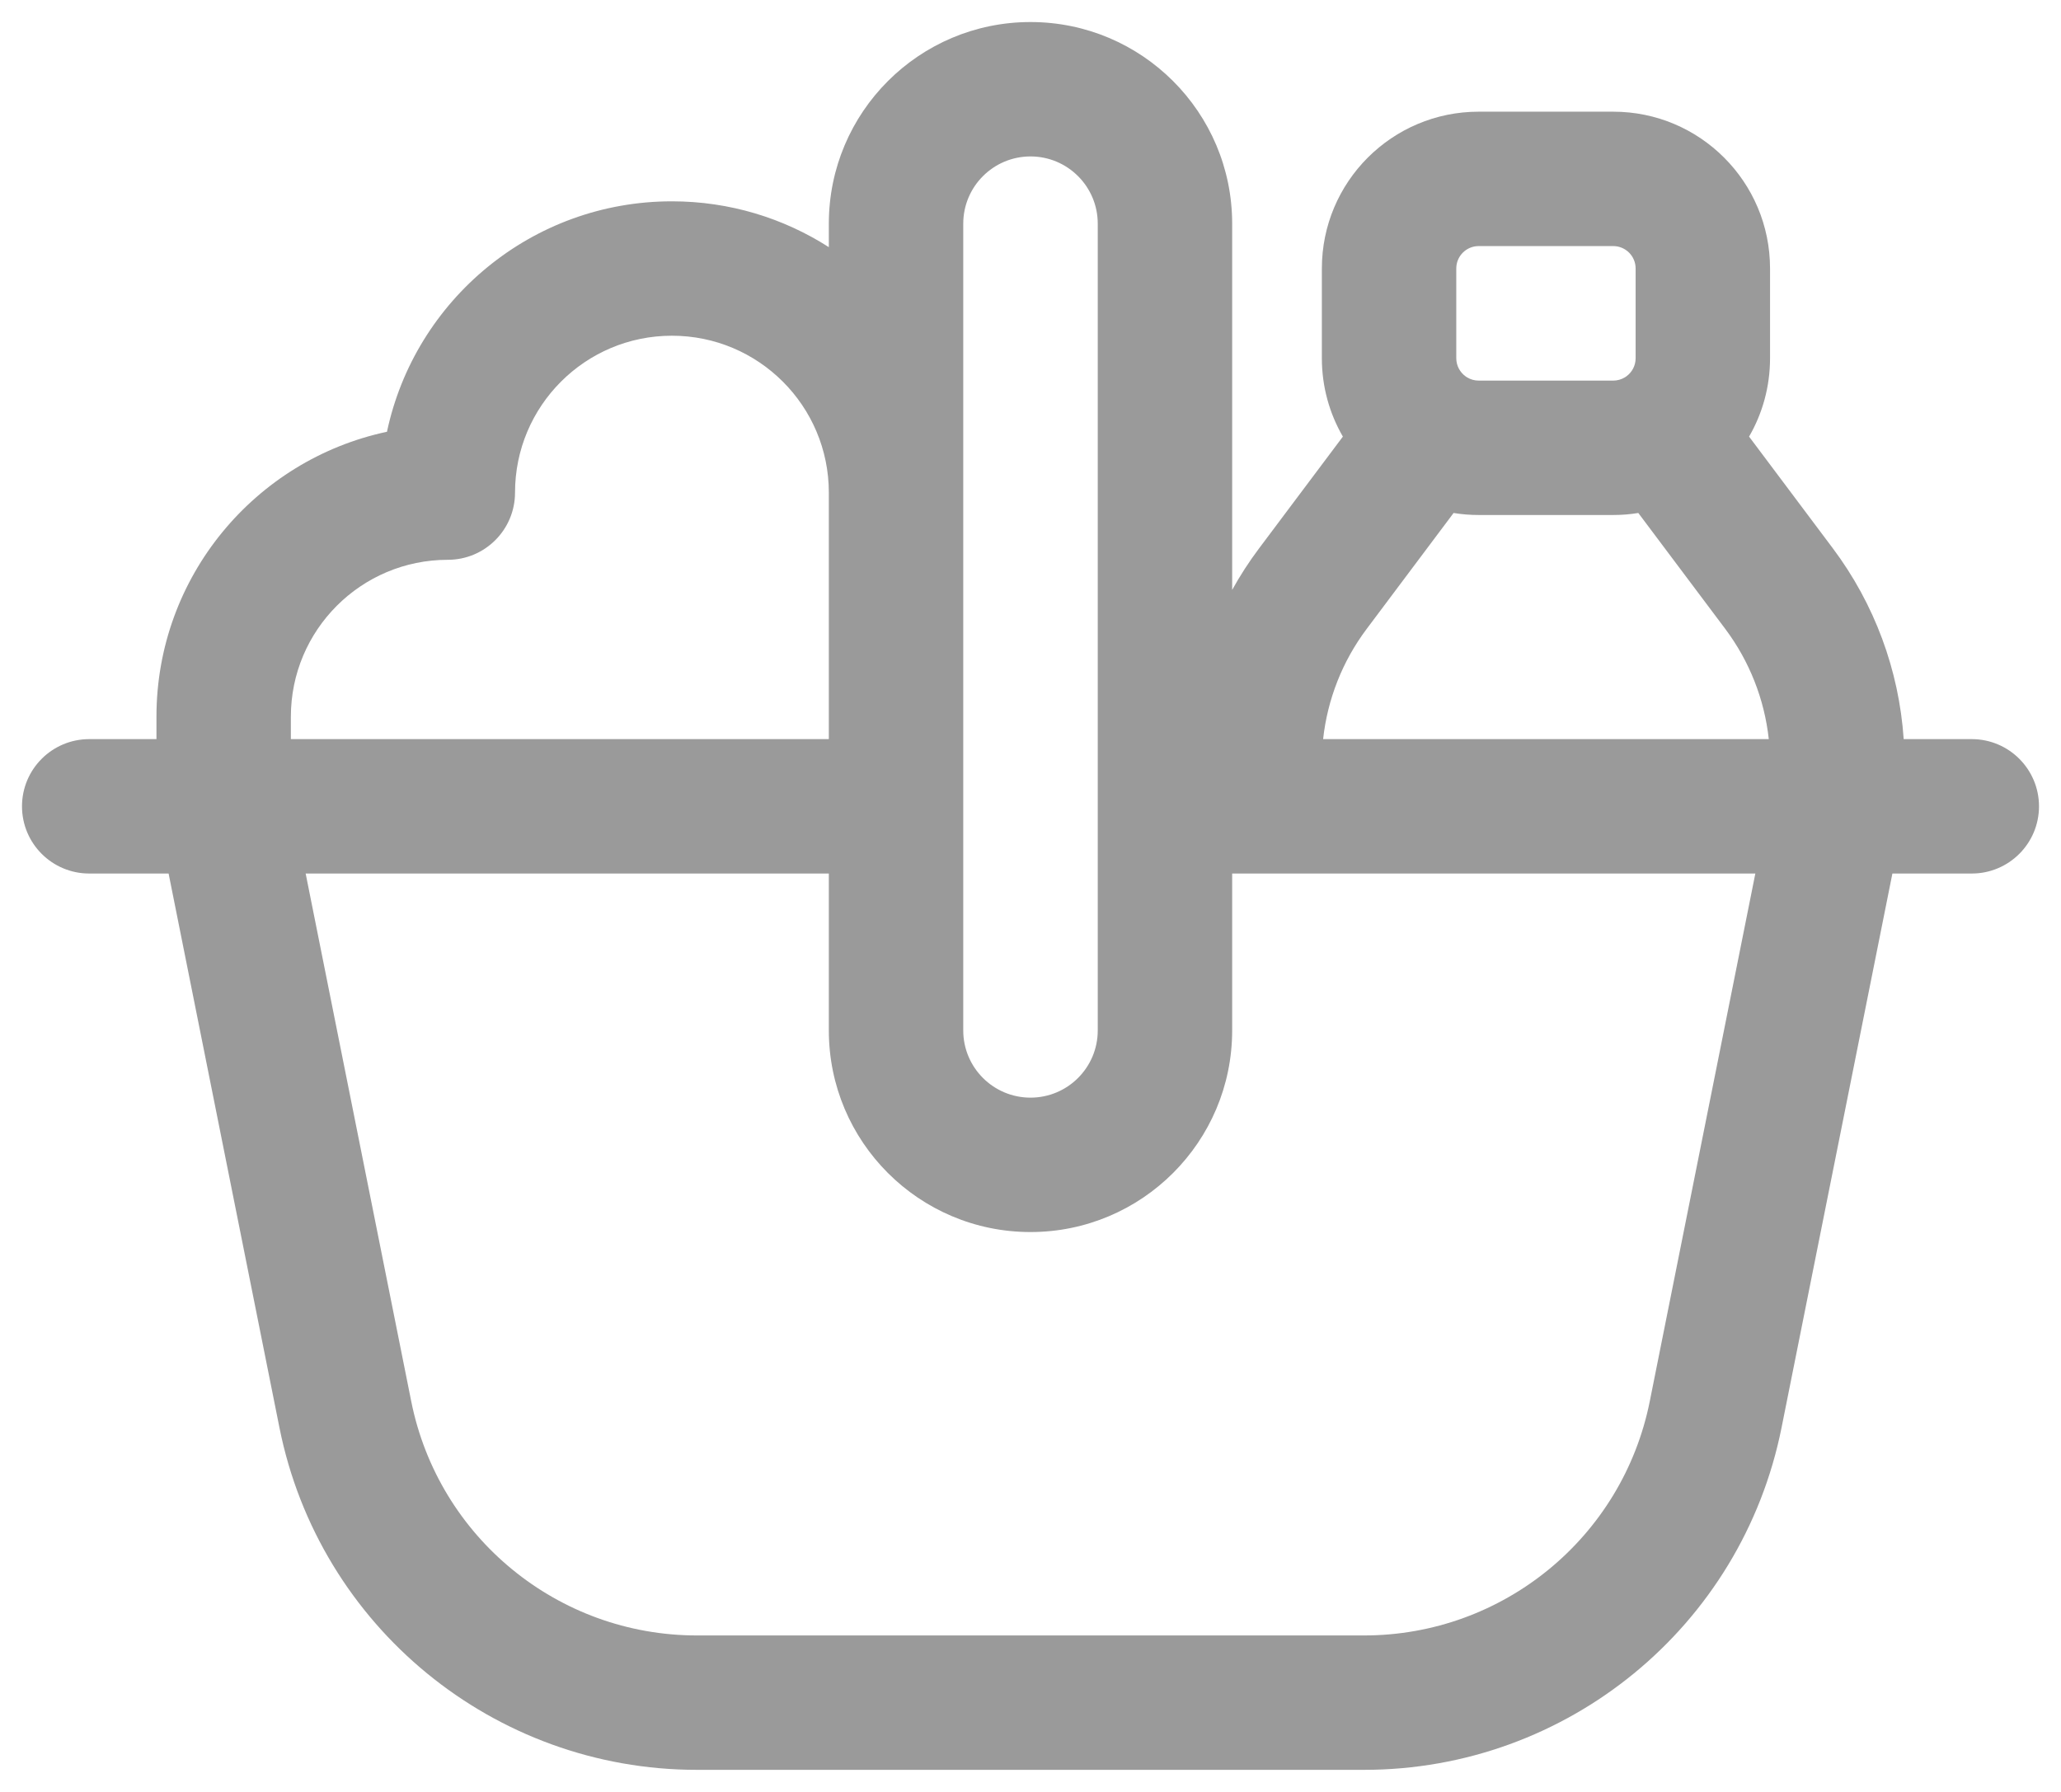 <svg width="46" height="40" viewBox="0 0 46 40" fill="none"
    xmlns="http://www.w3.org/2000/svg">
    <path fill-rule="evenodd" clip-rule="evenodd" d="M18.499 4.992C18.499 2.506 20.515 0.492 23 0.492C25.484 0.492 27.501 2.506 27.501 4.992V13.168C27.679 12.846 27.88 12.536 28.103 12.239L29.972 9.746C29.674 9.232 29.503 8.634 29.503 7.996V5.993C29.503 4.06 31.07 2.493 33.003 2.493H36.006C37.939 2.493 39.506 4.06 39.506 5.993V7.996C39.506 8.634 39.336 9.232 39.038 9.746L40.907 12.239C41.837 13.479 42.385 14.96 42.489 16.499H44.009C44.837 16.499 45.509 17.171 45.509 17.999C45.509 18.828 44.837 19.499 44.009 19.499H42.237L39.763 31.868C38.875 36.31 34.975 39.507 30.445 39.507H15.555C11.025 39.507 7.125 36.31 6.237 31.868L3.763 19.499H1.991C1.163 19.499 0.491 18.828 0.491 17.999C0.491 17.171 1.163 16.499 1.991 16.499H3.492V15.998C3.492 12.873 5.697 10.263 8.637 9.638C9.261 6.699 11.871 4.494 14.997 4.494C16.286 4.494 17.488 4.87 18.499 5.517V4.992ZM39.478 16.499C39.381 15.61 39.047 14.76 38.507 14.039L36.566 11.451C36.384 11.481 36.197 11.496 36.006 11.496H33.003C32.813 11.496 32.626 11.481 32.443 11.451L30.503 14.039C29.962 14.76 29.628 15.61 29.531 16.499H39.478ZM27.501 19.499H39.178L36.822 31.279C36.214 34.319 33.545 36.507 30.445 36.507H15.555C12.455 36.507 9.786 34.319 9.178 31.279L6.822 19.499H18.499V23.002C18.499 25.488 20.515 27.502 23 27.502C25.484 27.502 27.501 25.488 27.501 23.002V19.499ZM24.501 17.999L24.501 4.992C24.501 4.165 23.829 3.492 23 3.492C22.171 3.492 21.499 4.165 21.499 4.992V23.002C21.499 23.83 22.171 24.502 23 24.502C23.829 24.502 24.501 23.83 24.501 23.002L24.501 17.999ZM18.499 16.499H6.492V15.998C6.492 14.064 8.06 12.496 9.995 12.496C10.823 12.496 11.495 11.825 11.495 10.996C11.495 9.062 13.062 7.494 14.997 7.494C16.931 7.494 18.499 9.062 18.499 10.996V16.499ZM36.264 8.424L36.297 8.403C36.424 8.312 36.506 8.164 36.506 7.996V5.993C36.506 5.717 36.282 5.493 36.006 5.493H33.003C32.727 5.493 32.503 5.717 32.503 5.993V7.996C32.503 8.164 32.586 8.312 32.713 8.403L32.745 8.424C32.821 8.47 32.909 8.496 33.003 8.496H36.006C36.1 8.496 36.189 8.47 36.264 8.424Z" fill="#9a9a9a"/>
</svg>
